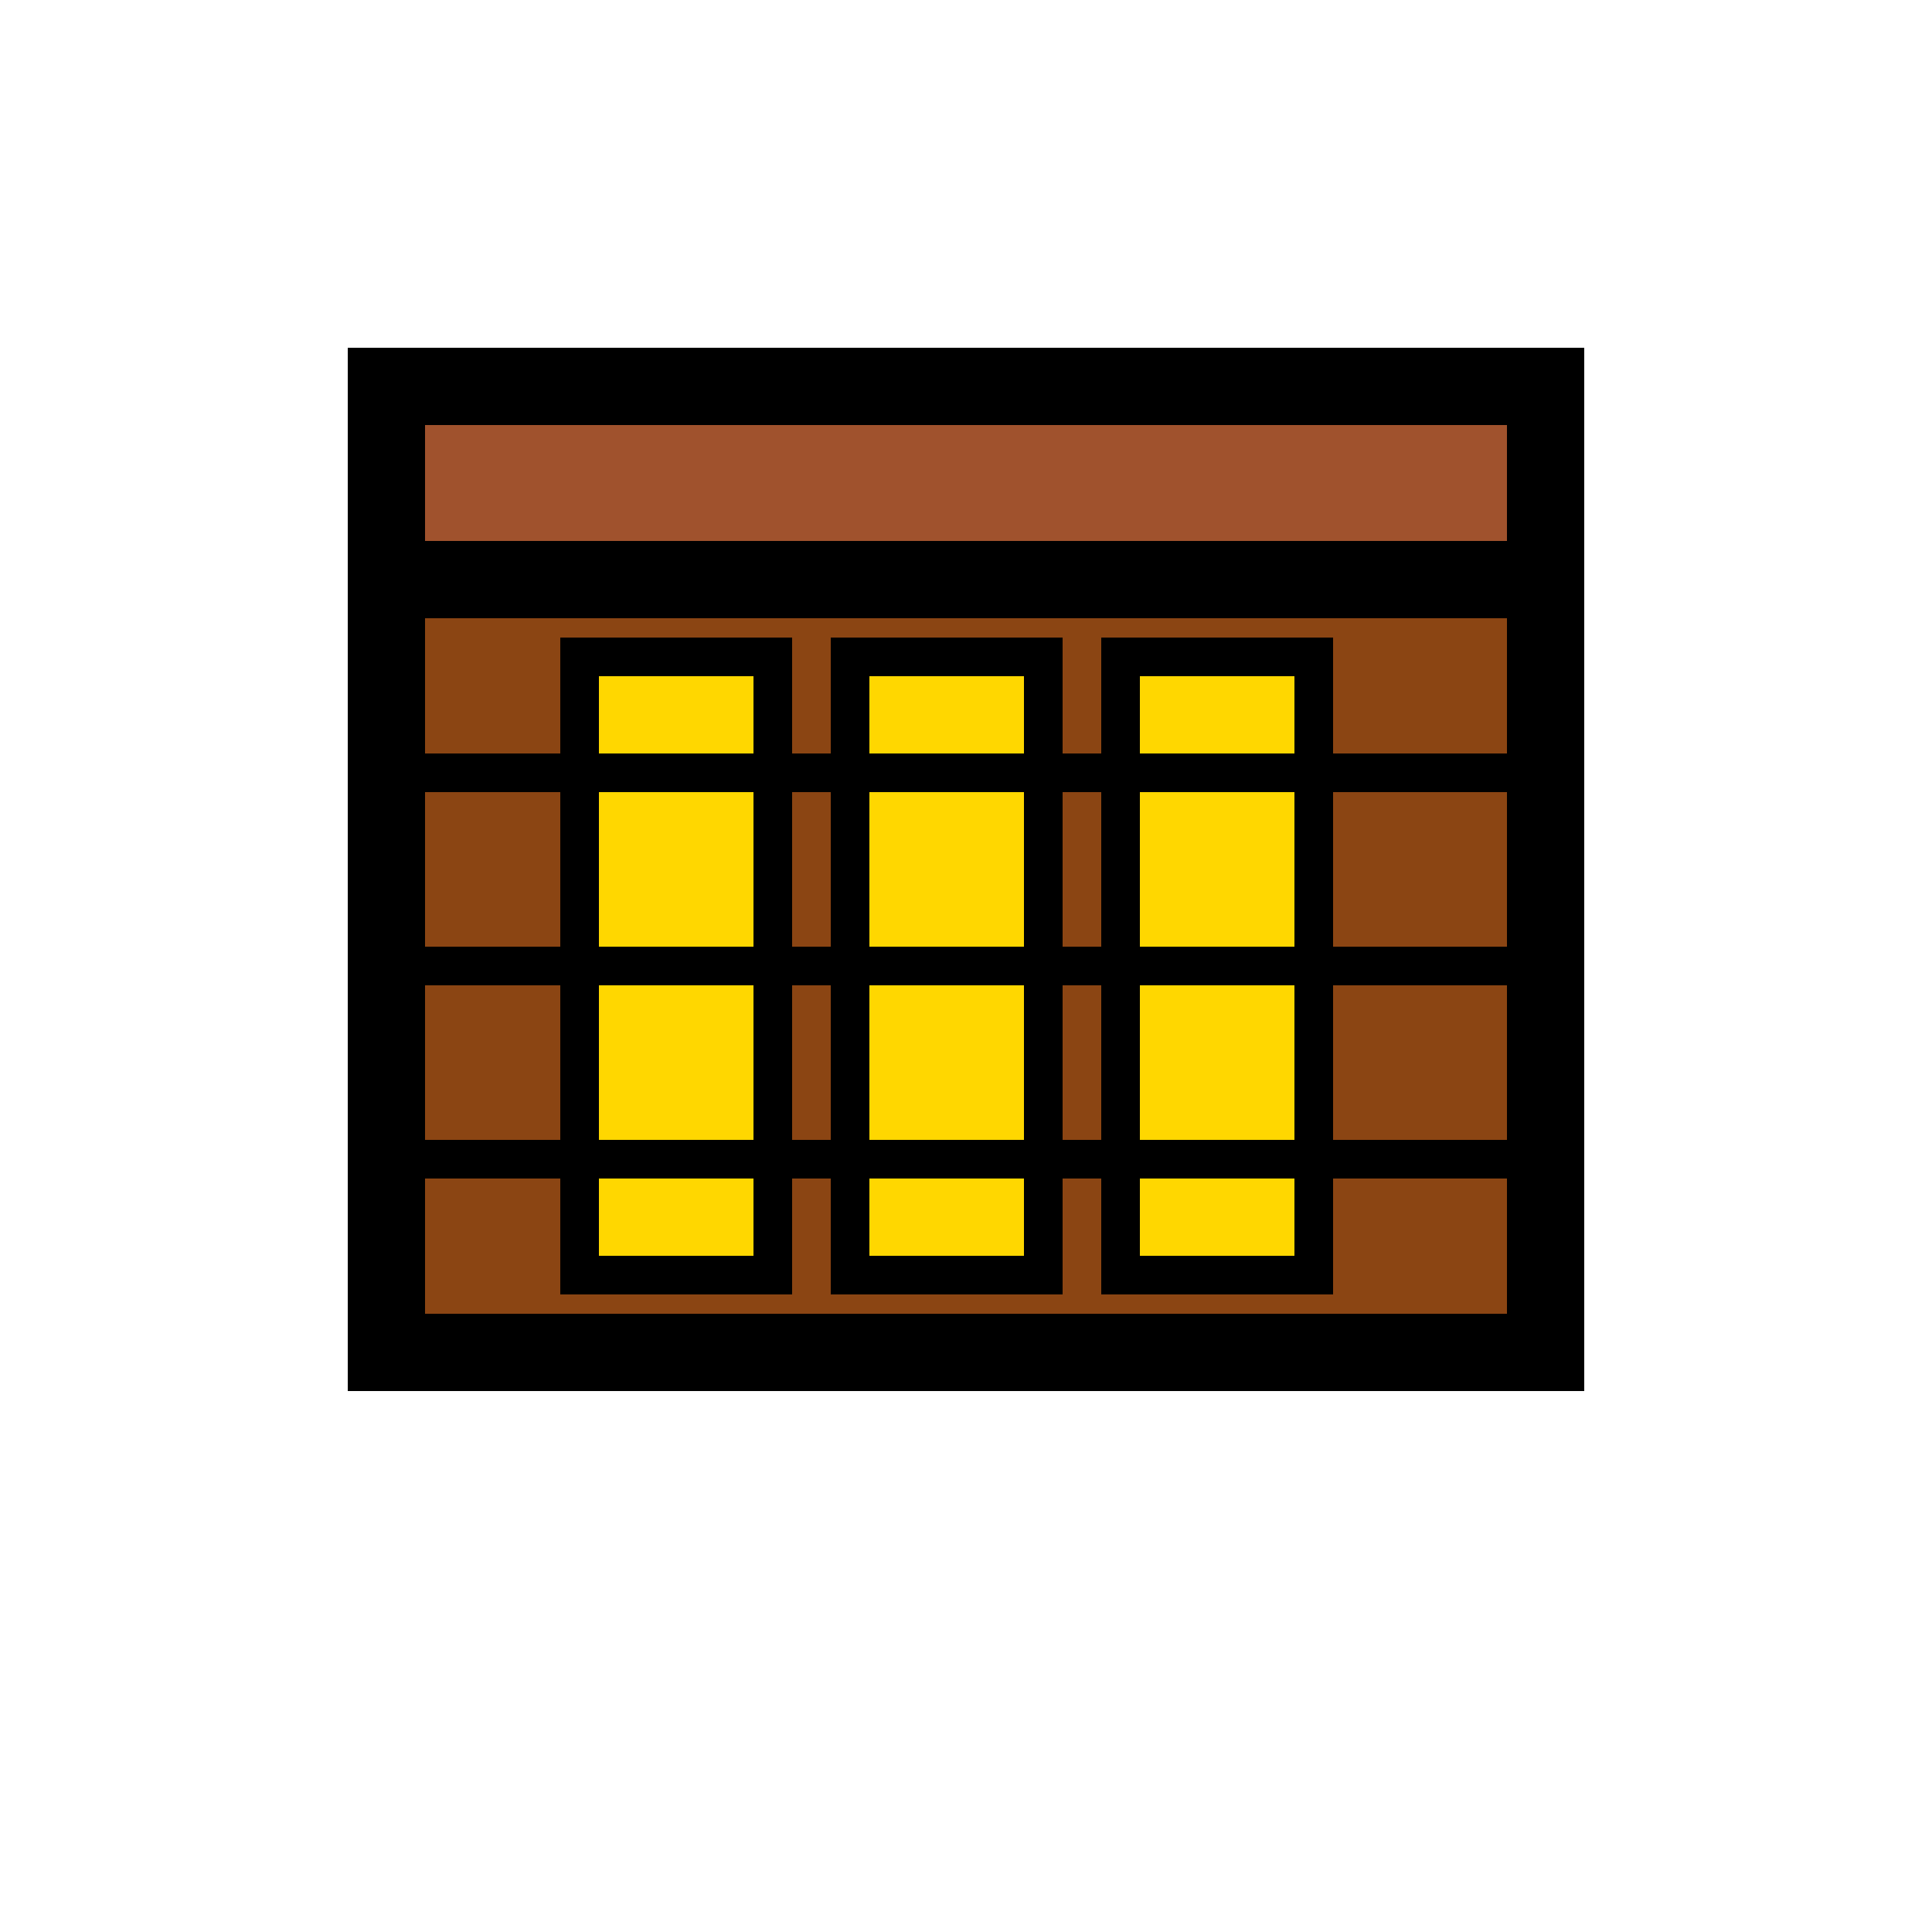 <?xml version="1.0" encoding="UTF-8" standalone="no"?>
<svg xmlns="http://www.w3.org/2000/svg" width="50" height="50" viewBox="0 0 50 50">
  <!-- Ammo Box -->
  <g transform="translate(25, 25)">
    <!-- Box -->
    <rect x="-15" y="-10" width="30" height="20" fill="#8B4513" stroke="#000000" stroke-width="2"/>
    
    <!-- Box Top -->
    <rect x="-15" y="-15" width="30" height="5" fill="#A0522D" stroke="#000000" stroke-width="2"/>
    
    <!-- Bullets -->
    <rect x="-10" y="-8" width="5" height="16" fill="#FFD700" stroke="#000000" stroke-width="1"/>
    <rect x="-3" y="-8" width="5" height="16" fill="#FFD700" stroke="#000000" stroke-width="1"/>
    <rect x="4" y="-8" width="5" height="16" fill="#FFD700" stroke="#000000" stroke-width="1"/>
    
    <!-- Box Details -->
    <line x1="-15" y1="-5" x2="15" y2="-5" stroke="#000000" stroke-width="1"/>
    <line x1="-15" y1="0" x2="15" y2="0" stroke="#000000" stroke-width="1"/>
    <line x1="-15" y1="5" x2="15" y2="5" stroke="#000000" stroke-width="1"/>
  </g>
</svg>
